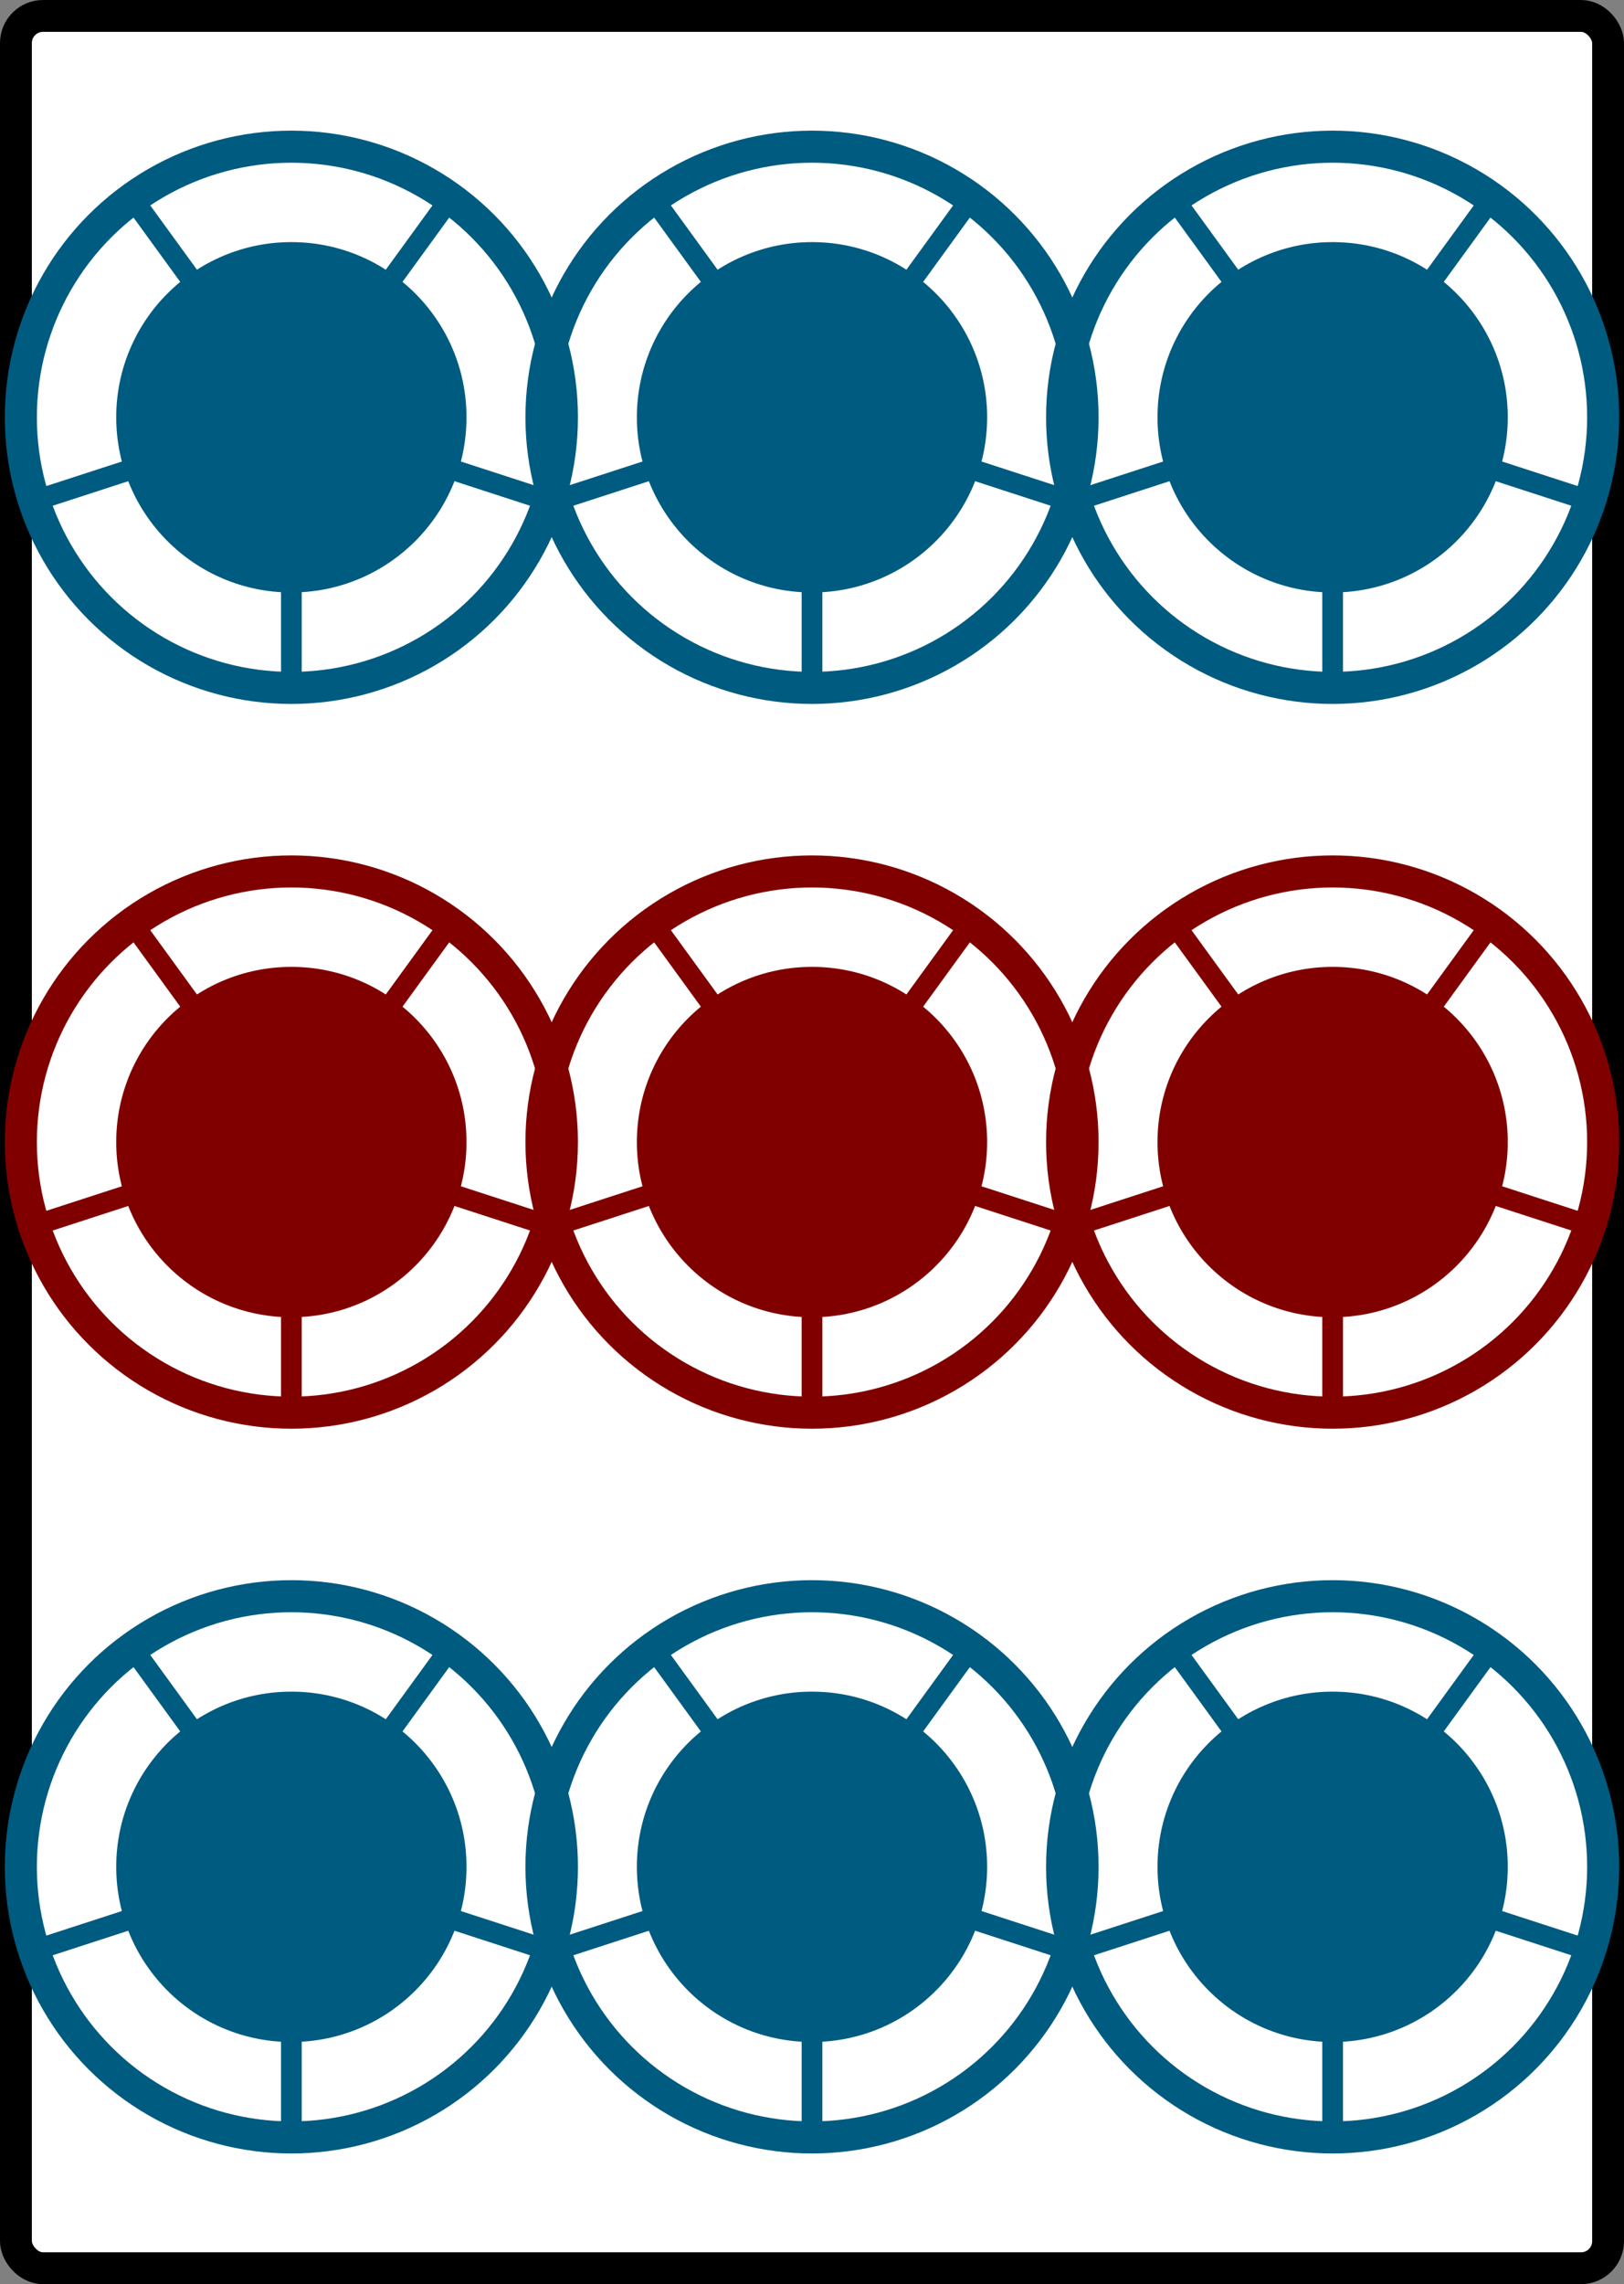 <?xml version="1.0" encoding="UTF-8" standalone="no"?>
<!-- Created with Inkscape (http://www.inkscape.org/) -->

<svg
   width="51mm"
   height="71.711mm"
   viewBox="0 0 51 71.711"
   version="1.1"
   id="svg1"
   inkscape:version="1.3 (0e150ed6c4, 2023-07-21)"
   sodipodi:docname="9p.svg"
   xml:space="preserve"
   inkscape:export-filename="9p.png"
   inkscape:export-xdpi="96"
   inkscape:export-ydpi="96"
   xmlns:inkscape="http://www.inkscape.org/namespaces/inkscape"
   xmlns:sodipodi="http://sodipodi.sourceforge.net/DTD/sodipodi-0.dtd"
   xmlns="http://www.w3.org/2000/svg"
   xmlns:svg="http://www.w3.org/2000/svg"><rect x="0" y="0" width="51" height="71.711" fill="#808080" stroke="none"/>&#10;  <sodipodi:namedview
   id="namedview1"
   pagecolor="#ffffff"
   bordercolor="#000000"
   borderopacity="0.25"
   inkscape:showpageshadow="2"
   inkscape:pageopacity="0.0"
   inkscape:pagecheckerboard="0"
   inkscape:deskcolor="#d1d1d1"
   inkscape:document-units="mm"
   inkscape:zoom="2.4743578"
   inkscape:cx="95.984502"
   inkscape:cy="129.12441"
   inkscape:window-width="1920"
   inkscape:window-height="1009"
   inkscape:window-x="-8"
   inkscape:window-y="-8"
   inkscape:window-maximized="1"
   inkscape:current-layer="layer1" />&#10;  <defs
   id="defs1" />&#10;  <g
   inkscape:label="Layer 1"
   inkscape:groupmode="layer"
   id="layer1"
   transform="translate(-14.017,-93.863)">&#10;    <rect
   style="fill:#ffffff;stroke:#000000;stroke-width:1;stroke-opacity:1;fill-opacity:1"
   id="rect1"
   width="50"
   height="70.711"
   x="14.517"
   y="94.363"
   ry="0.851" />&#10;    &#10;    &#10;    &#10;  <g
   id="g26"
   transform="translate(23.167,129.718)"><path
     style="fill:#800000;fill-opacity:1;stroke:none;stroke-width:0.398"
     d="M -0.325,0 H 0.325 V 8.411 H -0.325 Z"
     id="path21" /><g
     transform="rotate(72)"
     id="g22">&#10;            <path
   style="fill:#800000;fill-opacity:1;stroke:none;stroke-width:0.398"
   d="M -0.325,0 H 0.325 V 8.411 H -0.325 Z"
   id="path22" />&#10;        </g><g
     transform="rotate(144)"
     id="g23">&#10;            <path
   style="fill:#800000;fill-opacity:1;stroke:none;stroke-width:0.398"
   d="M -0.325,0 H 0.325 V 8.411 H -0.325 Z"
   id="path23" />&#10;        </g><g
     transform="rotate(-72)"
     id="g24">&#10;            <path
   style="fill:#800000;fill-opacity:1;stroke:none;stroke-width:0.398"
   d="M -0.325,0 H 0.325 V 8.411 H -0.325 Z"
   id="path24" />&#10;        </g><g
     transform="rotate(-144)"
     id="g25">&#10;            <path
   style="fill:#800000;fill-opacity:1;stroke:none;stroke-width:0.398"
   d="M -0.325,0 H 0.325 V 8.411 H -0.325 Z"
   id="path25" />&#10;        </g><circle
     style="fill:none;stroke:#800000;stroke-width:1.007;stroke-dasharray:none;stroke-opacity:1"
     id="circle25"
     cx="-1.2516975e-06"
     cy="-1.2516975e-06"
     r="8.496" /><circle
     style="fill:#800000;fill-opacity:1;stroke:none;stroke-width:0.671;stroke-dasharray:none"
     id="circle26"
     cx="1.110223e-16"
     cy="1.110223e-16"
     r="5.5" /></g><g
   id="g11"
   transform="translate(39.517,129.718)"><path
     style="fill:#800000;fill-opacity:1;stroke:none;stroke-width:0.398"
     d="M -0.325,0 H 0.325 V 8.411 H -0.325 Z"
     id="path6" /><g
     transform="rotate(72)"
     id="g7">&#10;            <path
   style="fill:#800000;fill-opacity:1;stroke:none;stroke-width:0.398"
   d="M -0.325,0 H 0.325 V 8.411 H -0.325 Z"
   id="path7" />&#10;        </g><g
     transform="rotate(144)"
     id="g8">&#10;            <path
   style="fill:#800000;fill-opacity:1;stroke:none;stroke-width:0.398"
   d="M -0.325,0 H 0.325 V 8.411 H -0.325 Z"
   id="path8" />&#10;        </g><g
     transform="rotate(-72)"
     id="g9">&#10;            <path
   style="fill:#800000;fill-opacity:1;stroke:none;stroke-width:0.398"
   d="M -0.325,0 H 0.325 V 8.411 H -0.325 Z"
   id="path9" />&#10;        </g><g
     transform="rotate(-144)"
     id="g10">&#10;            <path
   style="fill:#800000;fill-opacity:1;stroke:none;stroke-width:0.398"
   d="M -0.325,0 H 0.325 V 8.411 H -0.325 Z"
   id="path10" />&#10;        </g><circle
     style="fill:none;stroke:#800000;stroke-width:1.007;stroke-dasharray:none;stroke-opacity:1"
     id="circle10"
     cx="-1.2516975e-06"
     cy="-1.2516975e-06"
     r="8.496" /><circle
     style="fill:#800000;fill-opacity:1;stroke:none;stroke-width:0.671;stroke-dasharray:none"
     id="circle11"
     cx="1.110223e-16"
     cy="1.110223e-16"
     r="5.5" /></g><g
   id="g6"
   transform="translate(23.167,106.964)"><path
     style="fill:#005b80;fill-opacity:1;stroke:none;stroke-width:0.398"
     d="M -0.325,0 H 0.325 V 8.411 H -0.325 Z"
     id="path1" /><g
     transform="rotate(72)"
     id="g2">&#10;            <path
   style="fill:#005b80;fill-opacity:1;stroke:none;stroke-width:0.398"
   d="M -0.325,0 H 0.325 V 8.411 H -0.325 Z"
   id="path2" />&#10;        </g><g
     transform="rotate(144)"
     id="g3">&#10;            <path
   style="fill:#005b80;fill-opacity:1;stroke:none;stroke-width:0.398"
   d="M -0.325,0 H 0.325 V 8.411 H -0.325 Z"
   id="path3" />&#10;        </g><g
     transform="rotate(-72)"
     id="g4">&#10;            <path
   style="fill:#005b80;fill-opacity:1;stroke:none;stroke-width:0.398"
   d="M -0.325,0 H 0.325 V 8.411 H -0.325 Z"
   id="path4" />&#10;        </g><g
     transform="rotate(-144)"
     id="g5">&#10;            <path
   style="fill:#005b80;fill-opacity:1;stroke:none;stroke-width:0.398"
   d="M -0.325,0 H 0.325 V 8.411 H -0.325 Z"
   id="path5" />&#10;        </g><circle
     style="fill:none;stroke:#005b80;stroke-width:1.007;stroke-dasharray:none;stroke-opacity:1"
     id="circle5"
     cx="-1.2516975e-06"
     cy="-1.2516975e-06"
     r="8.496" /><circle
     style="fill:#005b80;fill-opacity:1;stroke:none;stroke-width:0.671;stroke-dasharray:none"
     id="circle6"
     cx="1.110223e-16"
     cy="1.110223e-16"
     r="5.5" /></g><g
   id="g16"
   transform="translate(39.517,106.964)"><path
     style="fill:#005b80;fill-opacity:1;stroke:none;stroke-width:0.398"
     d="M -0.325,0 H 0.325 V 8.411 H -0.325 Z"
     id="path11" /><g
     transform="rotate(72)"
     id="g12">&#10;            <path
   style="fill:#005b80;fill-opacity:1;stroke:none;stroke-width:0.398"
   d="M -0.325,0 H 0.325 V 8.411 H -0.325 Z"
   id="path12" />&#10;        </g><g
     transform="rotate(144)"
     id="g13">&#10;            <path
   style="fill:#005b80;fill-opacity:1;stroke:none;stroke-width:0.398"
   d="M -0.325,0 H 0.325 V 8.411 H -0.325 Z"
   id="path13" />&#10;        </g><g
     transform="rotate(-72)"
     id="g14">&#10;            <path
   style="fill:#005b80;fill-opacity:1;stroke:none;stroke-width:0.398"
   d="M -0.325,0 H 0.325 V 8.411 H -0.325 Z"
   id="path14" />&#10;        </g><g
     transform="rotate(-144)"
     id="g15">&#10;            <path
   style="fill:#005b80;fill-opacity:1;stroke:none;stroke-width:0.398"
   d="M -0.325,0 H 0.325 V 8.411 H -0.325 Z"
   id="path15" />&#10;        </g><circle
     style="fill:none;stroke:#005b80;stroke-width:1.007;stroke-dasharray:none;stroke-opacity:1"
     id="circle15"
     cx="-1.2516975e-06"
     cy="-1.2516975e-06"
     r="8.496" /><circle
     style="fill:#005b80;fill-opacity:1;stroke:none;stroke-width:0.671;stroke-dasharray:none"
     id="circle16"
     cx="1.110223e-16"
     cy="1.110223e-16"
     r="5.5" /></g><g
   id="g21"
   transform="translate(23.167,152.472)"><path
     style="fill:#005b80;fill-opacity:1;stroke:none;stroke-width:0.398"
     d="M -0.325,0 H 0.325 V 8.411 H -0.325 Z"
     id="path16" /><g
     transform="rotate(72)"
     id="g17">&#10;            <path
   style="fill:#005b80;fill-opacity:1;stroke:none;stroke-width:0.398"
   d="M -0.325,0 H 0.325 V 8.411 H -0.325 Z"
   id="path17" />&#10;        </g><g
     transform="rotate(144)"
     id="g18">&#10;            <path
   style="fill:#005b80;fill-opacity:1;stroke:none;stroke-width:0.398"
   d="M -0.325,0 H 0.325 V 8.411 H -0.325 Z"
   id="path18" />&#10;        </g><g
     transform="rotate(-72)"
     id="g19">&#10;            <path
   style="fill:#005b80;fill-opacity:1;stroke:none;stroke-width:0.398"
   d="M -0.325,0 H 0.325 V 8.411 H -0.325 Z"
   id="path19" />&#10;        </g><g
     transform="rotate(-144)"
     id="g20">&#10;            <path
   style="fill:#005b80;fill-opacity:1;stroke:none;stroke-width:0.398"
   d="M -0.325,0 H 0.325 V 8.411 H -0.325 Z"
   id="path20" />&#10;        </g><circle
     style="fill:none;stroke:#005b80;stroke-width:1.007;stroke-dasharray:none;stroke-opacity:1"
     id="circle20"
     cx="-1.2516975e-06"
     cy="-1.2516975e-06"
     r="8.496" /><circle
     style="fill:#005b80;fill-opacity:1;stroke:none;stroke-width:0.671;stroke-dasharray:none"
     id="circle21"
     cx="1.110223e-16"
     cy="1.110223e-16"
     r="5.5" /></g><g
   id="g31"
   transform="translate(39.517,152.472)"><path
     style="fill:#005b80;fill-opacity:1;stroke:none;stroke-width:0.398"
     d="M -0.325,0 H 0.325 V 8.411 H -0.325 Z"
     id="path26" /><g
     transform="rotate(72)"
     id="g27">&#10;            <path
   style="fill:#005b80;fill-opacity:1;stroke:none;stroke-width:0.398"
   d="M -0.325,0 H 0.325 V 8.411 H -0.325 Z"
   id="path27" />&#10;        </g><g
     transform="rotate(144)"
     id="g28">&#10;            <path
   style="fill:#005b80;fill-opacity:1;stroke:none;stroke-width:0.398"
   d="M -0.325,0 H 0.325 V 8.411 H -0.325 Z"
   id="path28" />&#10;        </g><g
     transform="rotate(-72)"
     id="g29">&#10;            <path
   style="fill:#005b80;fill-opacity:1;stroke:none;stroke-width:0.398"
   d="M -0.325,0 H 0.325 V 8.411 H -0.325 Z"
   id="path29" />&#10;        </g><g
     transform="rotate(-144)"
     id="g30">&#10;            <path
   style="fill:#005b80;fill-opacity:1;stroke:none;stroke-width:0.398"
   d="M -0.325,0 H 0.325 V 8.411 H -0.325 Z"
   id="path30" />&#10;        </g><circle
     style="fill:none;stroke:#005b80;stroke-width:1.007;stroke-dasharray:none;stroke-opacity:1"
     id="circle30"
     cx="-1.2516975e-06"
     cy="-1.2516975e-06"
     r="8.496" /><circle
     style="fill:#005b80;fill-opacity:1;stroke:none;stroke-width:0.671;stroke-dasharray:none"
     id="circle31"
     cx="1.110223e-16"
     cy="1.110223e-16"
     r="5.5" /></g><g
   id="g38"
   transform="translate(55.867,129.718)"><path
     style="fill:#800000;fill-opacity:1;stroke:none;stroke-width:0.398"
     d="M -0.325,0 H 0.325 V 8.411 H -0.325 Z"
     id="path33" /><g
     transform="rotate(72)"
     id="g34">&#10;            <path
   style="fill:#800000;fill-opacity:1;stroke:none;stroke-width:0.398"
   d="M -0.325,0 H 0.325 V 8.411 H -0.325 Z"
   id="path34" />&#10;        </g><g
     transform="rotate(144)"
     id="g35">&#10;            <path
   style="fill:#800000;fill-opacity:1;stroke:none;stroke-width:0.398"
   d="M -0.325,0 H 0.325 V 8.411 H -0.325 Z"
   id="path35" />&#10;        </g><g
     transform="rotate(-72)"
     id="g36">&#10;            <path
   style="fill:#800000;fill-opacity:1;stroke:none;stroke-width:0.398"
   d="M -0.325,0 H 0.325 V 8.411 H -0.325 Z"
   id="path36" />&#10;        </g><g
     transform="rotate(-144)"
     id="g37">&#10;            <path
   style="fill:#800000;fill-opacity:1;stroke:none;stroke-width:0.398"
   d="M -0.325,0 H 0.325 V 8.411 H -0.325 Z"
   id="path37" />&#10;        </g><circle
     style="fill:none;stroke:#800000;stroke-width:1.007;stroke-dasharray:none;stroke-opacity:1"
     id="circle37"
     cx="-1.2516975e-06"
     cy="-1.2516975e-06"
     r="8.496" /><circle
     style="fill:#800000;fill-opacity:1;stroke:none;stroke-width:0.671;stroke-dasharray:none"
     id="circle38"
     cx="1.110223e-16"
     cy="1.110223e-16"
     r="5.5" /></g><g
   id="g43"
   transform="translate(55.867,106.964)"><path
     style="fill:#005b80;fill-opacity:1;stroke:none;stroke-width:0.398"
     d="M -0.325,0 H 0.325 V 8.411 H -0.325 Z"
     id="path38" /><g
     transform="rotate(72)"
     id="g39">&#10;            <path
   style="fill:#005b80;fill-opacity:1;stroke:none;stroke-width:0.398"
   d="M -0.325,0 H 0.325 V 8.411 H -0.325 Z"
   id="path39" />&#10;        </g><g
     transform="rotate(144)"
     id="g40">&#10;            <path
   style="fill:#005b80;fill-opacity:1;stroke:none;stroke-width:0.398"
   d="M -0.325,0 H 0.325 V 8.411 H -0.325 Z"
   id="path40" />&#10;        </g><g
     transform="rotate(-72)"
     id="g41">&#10;            <path
   style="fill:#005b80;fill-opacity:1;stroke:none;stroke-width:0.398"
   d="M -0.325,0 H 0.325 V 8.411 H -0.325 Z"
   id="path41" />&#10;        </g><g
     transform="rotate(-144)"
     id="g42">&#10;            <path
   style="fill:#005b80;fill-opacity:1;stroke:none;stroke-width:0.398"
   d="M -0.325,0 H 0.325 V 8.411 H -0.325 Z"
   id="path42" />&#10;        </g><circle
     style="fill:none;stroke:#005b80;stroke-width:1.007;stroke-dasharray:none;stroke-opacity:1"
     id="circle42"
     cx="-1.2516975e-06"
     cy="-1.2516975e-06"
     r="8.496" /><circle
     style="fill:#005b80;fill-opacity:1;stroke:none;stroke-width:0.671;stroke-dasharray:none"
     id="circle43"
     cx="1.110223e-16"
     cy="1.110223e-16"
     r="5.5" /></g><g
   id="g48"
   transform="translate(55.867,152.472)"><path
     style="fill:#005b80;fill-opacity:1;stroke:none;stroke-width:0.398"
     d="M -0.325,0 H 0.325 V 8.411 H -0.325 Z"
     id="path43" /><g
     transform="rotate(72)"
     id="g44">&#10;            <path
   style="fill:#005b80;fill-opacity:1;stroke:none;stroke-width:0.398"
   d="M -0.325,0 H 0.325 V 8.411 H -0.325 Z"
   id="path44" />&#10;        </g><g
     transform="rotate(144)"
     id="g45">&#10;            <path
   style="fill:#005b80;fill-opacity:1;stroke:none;stroke-width:0.398"
   d="M -0.325,0 H 0.325 V 8.411 H -0.325 Z"
   id="path45" />&#10;        </g><g
     transform="rotate(-72)"
     id="g46">&#10;            <path
   style="fill:#005b80;fill-opacity:1;stroke:none;stroke-width:0.398"
   d="M -0.325,0 H 0.325 V 8.411 H -0.325 Z"
   id="path46" />&#10;        </g><g
     transform="rotate(-144)"
     id="g47">&#10;            <path
   style="fill:#005b80;fill-opacity:1;stroke:none;stroke-width:0.398"
   d="M -0.325,0 H 0.325 V 8.411 H -0.325 Z"
   id="path47" />&#10;        </g><circle
     style="fill:none;stroke:#005b80;stroke-width:1.007;stroke-dasharray:none;stroke-opacity:1"
     id="circle47"
     cx="-1.2516975e-06"
     cy="-1.2516975e-06"
     r="8.496" /><circle
     style="fill:#005b80;fill-opacity:1;stroke:none;stroke-width:0.671;stroke-dasharray:none"
     id="circle48"
     cx="1.110223e-16"
     cy="1.110223e-16"
     r="5.5" /></g></g>&#10;</svg>
